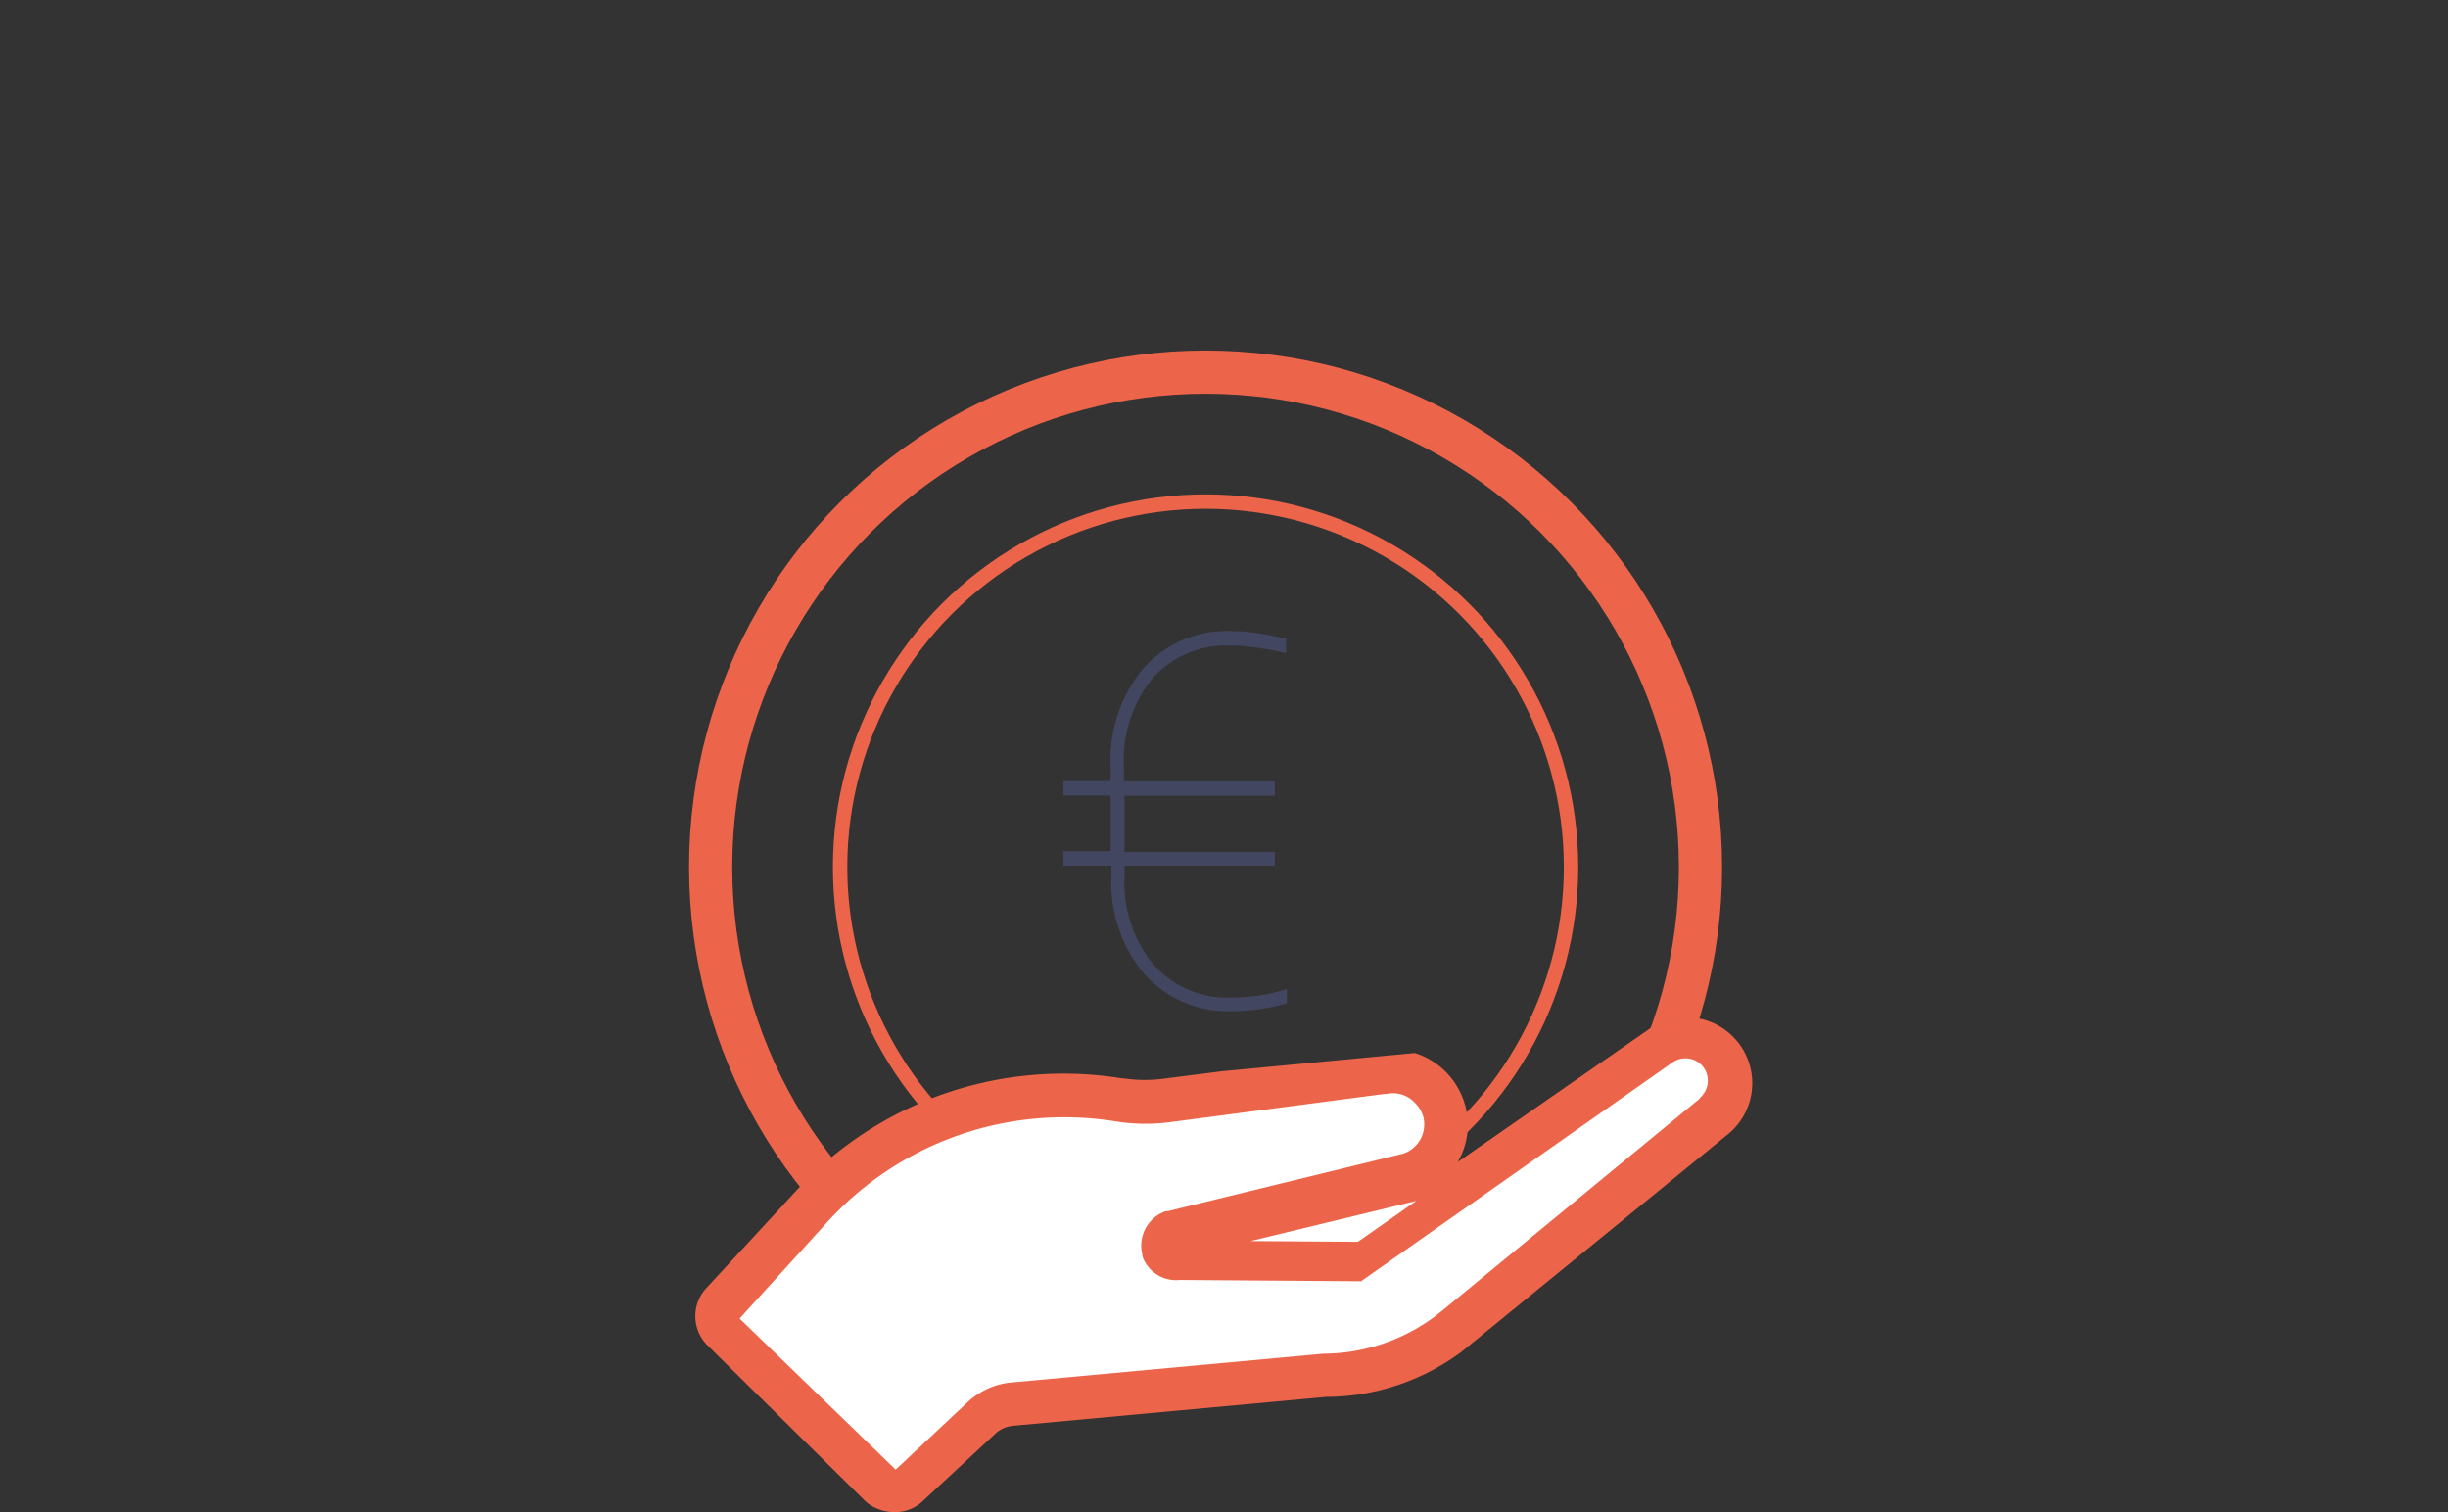 <svg id="Calque_1" data-name="Calque 1" xmlns="http://www.w3.org/2000/svg" viewBox="0 0 170 105"><rect x="0" y="0" width="170" height="105" fill="#333333" stroke="none"/><defs><style>.cls-1,.cls-2,.cls-3{fill:none;}.cls-2,.cls-3{stroke:#ec654a;stroke-miterlimit:10;}.cls-2{stroke-width:3px;}.cls-4{fill:#434661;}.cls-5{fill:#ec654a;}.cls-6{fill:#fff;}</style></defs><title>asset4</title><rect class="cls-1" width="170" height="105"/><circle class="cls-2" cx="83.72" cy="60.21" r="34.37"/><circle class="cls-3" cx="83.72" cy="60.21" r="25.38"/><path class="cls-4" d="M88.53,60.11H78.09v.69a9,9,0,0,0,2,6.16,6.81,6.81,0,0,0,5.4,2.31,13.22,13.22,0,0,0,2-.15,11.29,11.29,0,0,0,1.88-.45v1a14.16,14.16,0,0,1-3.87.55,7.78,7.78,0,0,1-6-2.55,9.83,9.83,0,0,1-2.32-6.87v-.69H73.84v-1h3.29V55.24H73.84v-1h3.29v-1a9.89,9.89,0,0,1,2.3-6.86,7.71,7.71,0,0,1,6-2.56,12.62,12.62,0,0,1,1.88.14q.93.14,2,.4v1A15.71,15.71,0,0,0,87.44,45a11.94,11.94,0,0,0-2-.17,6.81,6.81,0,0,0-5.39,2.26,9,9,0,0,0-2,6.17v1H88.53v1H78.09v3.91H88.53Z"/><path class="cls-5" d="M84.83,74.39,81,74.88a10.18,10.18,0,0,1-3,0l-.1,0a25.24,25.24,0,0,0-22.66,7.86L49.1,89.39a2.86,2.86,0,0,0,0,4l11,10.86.15.13a3.11,3.11,0,0,0,1.87.62,2.8,2.8,0,0,0,2-.8l5.06-4.7A2.13,2.13,0,0,1,70.43,99l21.64-2a15.85,15.85,0,0,0,9.42-3.13L120,78.76a4.57,4.57,0,0,0,.35-6.77h0a4.55,4.55,0,0,0-5.87-.5l-13.25,9.2a5.11,5.11,0,0,0,.54-3.85,5.31,5.31,0,0,0-1.38-2.42,5.22,5.22,0,0,0-2.14-1.3"/><path class="cls-6" d="M118.07,76.26,100.35,90.85l-.7.56A13.09,13.09,0,0,1,91.9,94L70.2,96a5.15,5.15,0,0,0-3,1.36l-5,4.69L51.36,91.56l6.1-6.71a22.25,22.25,0,0,1,19.89-7,13.13,13.13,0,0,0,4,.06l14.8-1.95.15,0a2.07,2.07,0,0,1,1.93.59,2.3,2.3,0,0,1,.61,1,2.14,2.14,0,0,1-1.4,2.56l-16.37,4-.13,0a2.53,2.53,0,0,0-1.61,3l0,.11a2.47,2.47,0,0,0,2.59,1.66l12.6.09,21.62-15.19a1.57,1.57,0,0,1,2,.15,1.57,1.57,0,0,1-.11,2.32Z"/><polygon class="cls-6" points="98.35 83.39 94.3 86.23 86.84 86.18 98.35 83.39"/></svg>